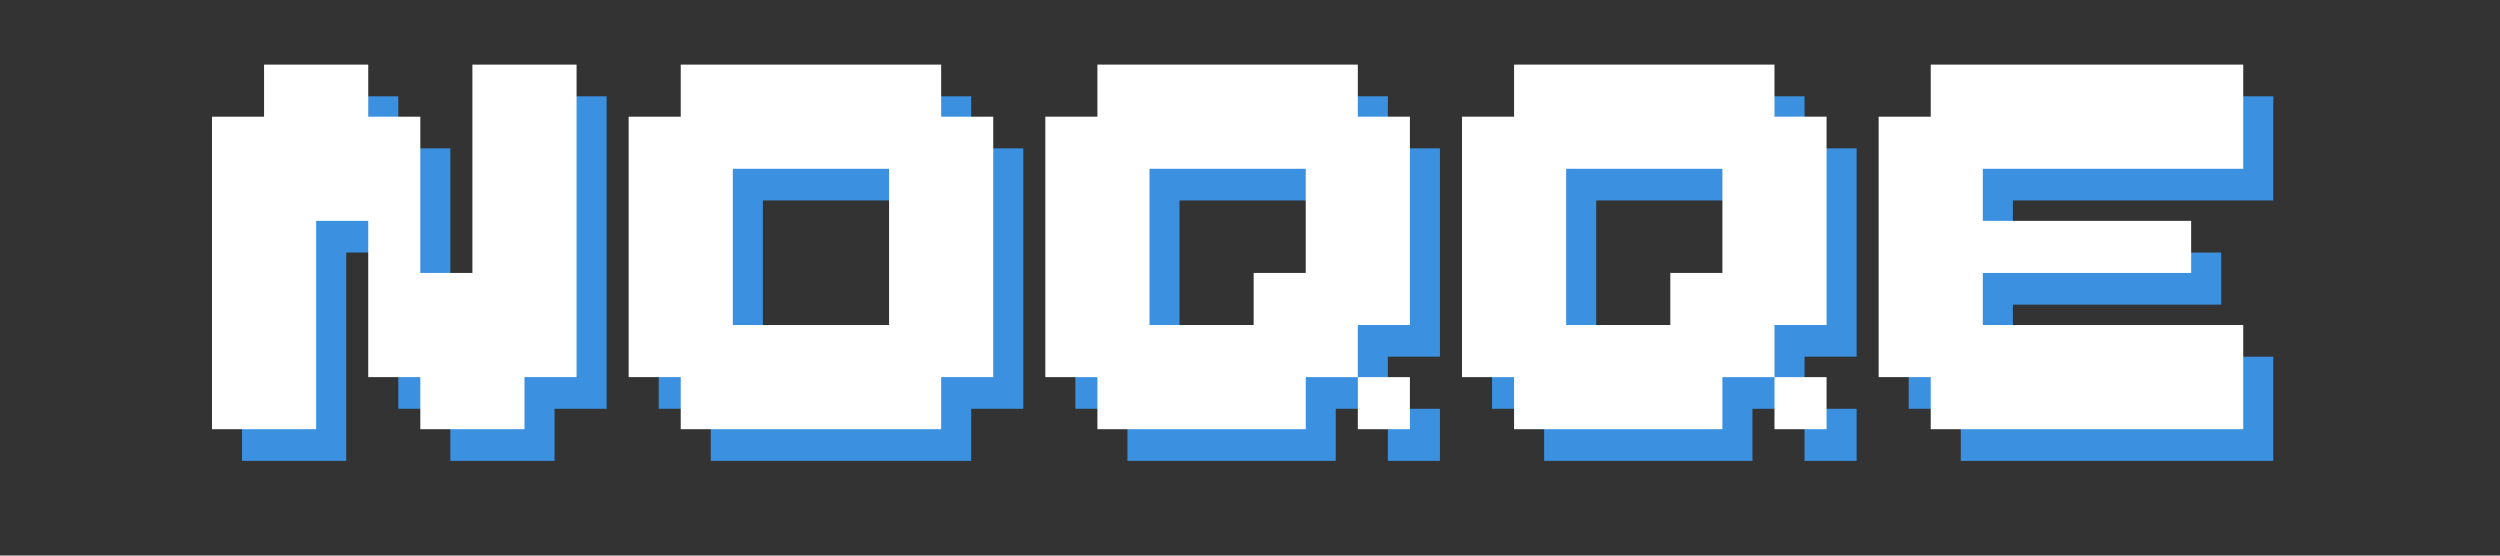<?xml version="1.0" encoding="UTF-8" standalone="no"?>
<!-- Created with Inkscape (http://www.inkscape.org/) -->

<svg
   xmlns:dc="http://purl.org/dc/elements/1.1/"
   xmlns:cc="http://creativecommons.org/ns#"
   xmlns:rdf="http://www.w3.org/1999/02/22-rdf-syntax-ns#"
   xmlns:svg="http://www.w3.org/2000/svg"
   xmlns="http://www.w3.org/2000/svg"
   xmlns:sodipodi="http://sodipodi.sourceforge.net/DTD/sodipodi-0.dtd"
   xmlns:inkscape="http://www.inkscape.org/namespaces/inkscape"
   width="180"
   height="40"
   viewBox="0 0 180 40"
   id="svg4223"
   version="1.1"
   inkscape:version="0.91 r13725"
   sodipodi:docname="banner2.svg">
  <rect x="0" y="0" width="180" height="40" fill="#333333" stroke="none"/>
  <defs
     id="defs4225" />
  <sodipodi:namedview
     id="base"
     pagecolor="#ffffff"
     bordercolor="#666666"
     borderopacity="1.0"
     inkscape:pageopacity="0.0"
     inkscape:pageshadow="2"
     inkscape:zoom="3.959798"
     inkscape:cx="43.517217"
     inkscape:cy="5.7650486"
     inkscape:document-units="px"
     inkscape:current-layer="layer1"
     showgrid="false"
     units="px"
     inkscape:window-width="1236"
     inkscape:window-height="755"
     inkscape:window-x="46"
     inkscape:window-y="3"
     inkscape:window-maximized="0" />
  <g
     inkscape:label="Layer 1"
     inkscape:groupmode="layer"
     id="layer1"
     transform="translate(0,-1012.362)">
    <g
       style="font-style:normal;font-weight:normal;font-size:40px;line-height:125%;font-family:sans-serif;letter-spacing:0px;word-spacing:0px;fill:#3b90e0;fill-opacity:1;stroke:none;stroke-width:1px;stroke-linecap:butt;stroke-linejoin:miter;stroke-opacity:1"
       id="text4231"
       transform="translate(0.253,0)">
      <path
         d="m 17.173,1045.544 0,-22.5 3.75,0 0,-3.75 7.5,0 0,3.75 3.75,0 0,11.25 3.75,0 0,-15 7.5,0 0,22.5 -3.75,0 0,3.75 -7.5,0 0,-3.75 -3.75,0 0,-11.25 -3.75,0 0,15 -7.5,0 z"
         style="font-style:normal;font-variant:normal;font-weight:normal;font-stretch:normal;font-size:30px;line-height:125%;font-family:'M50_VANILLA ICE';-inkscape-font-specification:'M50_VANILLA ICE, Normal';text-align:start;writing-mode:lr-tb;text-anchor:start;fill:#3b90e0;fill-opacity:1"
         id="path4987"
         inkscape:connector-curvature="0" />
      <path
         d="m 47.173,1041.794 0,-18.75 3.75,0 0,-3.75 18.75,0 0,3.75 3.75,0 0,18.75 -3.75,0 0,3.75 -18.75,0 0,-3.75 -3.75,0 z m 7.5,-3.75 11.25,0 0,-11.25 -11.25,0 0,11.25 z"
         style="font-style:normal;font-variant:normal;font-weight:normal;font-stretch:normal;font-size:30px;line-height:125%;font-family:'M50_VANILLA ICE';-inkscape-font-specification:'M50_VANILLA ICE, Normal';text-align:start;writing-mode:lr-tb;text-anchor:start;fill:#3b90e0;fill-opacity:1"
         id="path4989"
         inkscape:connector-curvature="0" />
      <path
         d="m 77.173,1041.794 0,-18.75 3.75,0 0,-3.75 18.75,0 0,3.75 3.75,0 0,15 -3.75,0 0,3.75 -3.75,0 0,3.75 -15,0 0,-3.75 -3.75,0 z m 22.5,3.75 0,-3.75 3.75,0 0,3.75 -3.75,0 z m -3.75,-18.75 -11.25,0 0,11.25 7.5,0 0,-3.75 3.75,0 0,-7.5 z"
         style="font-style:normal;font-variant:normal;font-weight:normal;font-stretch:normal;font-size:30px;line-height:125%;font-family:'M50_VANILLA ICE';-inkscape-font-specification:'M50_VANILLA ICE, Normal';text-align:start;writing-mode:lr-tb;text-anchor:start;fill:#3b90e0;fill-opacity:1"
         id="path4991"
         inkscape:connector-curvature="0" />
      <path
         d="m 107.173,1041.794 0,-18.75 3.75,0 0,-3.75 18.75,0 0,3.75 3.75,0 0,15 -3.75,0 0,3.75 -3.75,0 0,3.75 -15,0 0,-3.75 -3.75,0 z m 22.5,3.75 0,-3.75 3.75,0 0,3.75 -3.75,0 z m -3.75,-18.75 -11.25,0 0,11.25 7.5,0 0,-3.75 3.75,0 0,-7.5 z"
         style="font-style:normal;font-variant:normal;font-weight:normal;font-stretch:normal;font-size:30px;line-height:125%;font-family:'M50_VANILLA ICE';-inkscape-font-specification:'M50_VANILLA ICE, Normal';text-align:start;writing-mode:lr-tb;text-anchor:start;fill:#3b90e0;fill-opacity:1"
         id="path4993"
         inkscape:connector-curvature="0" />
      <path
         d="m 140.923,1045.544 0,-3.75 -3.75,0 0,-18.75 3.75,0 0,-3.75 22.5,0 0,7.5 -18.75,0 0,3.75 15,0 0,3.75 -15,0 0,3.75 18.75,0 0,7.5 -22.5,0 z"
         style="font-style:normal;font-variant:normal;font-weight:normal;font-stretch:normal;font-size:30px;line-height:125%;font-family:'M50_VANILLA ICE';-inkscape-font-specification:'M50_VANILLA ICE, Normal';text-align:start;writing-mode:lr-tb;text-anchor:start;fill:#3b90e0;fill-opacity:1"
         id="path4995"
         inkscape:connector-curvature="0" />
    </g>
    <g
       style="font-style:normal;font-weight:normal;font-size:40px;line-height:125%;font-family:sans-serif;letter-spacing:0px;word-spacing:0px;fill:#ffffff;fill-opacity:1;stroke:none;stroke-width:1px;stroke-linecap:butt;stroke-linejoin:miter;stroke-opacity:1"
       id="text4231-9">
      <path
         d="m 15.263,1043.264 0,-22.5 3.75,0 0,-3.75 7.5,0 0,3.75 3.75,0 0,11.25 3.75,0 0,-15 7.5,0 0,22.5 -3.75,0 0,3.75 -7.5,0 0,-3.75 -3.75,0 0,-11.25 -3.75,0 0,15 -7.5,0 z"
         style="font-style:normal;font-variant:normal;font-weight:normal;font-stretch:normal;font-size:30px;line-height:125%;font-family:'M50_VANILLA ICE';-inkscape-font-specification:'M50_VANILLA ICE, Normal';text-align:start;writing-mode:lr-tb;text-anchor:start;fill:#ffffff;fill-opacity:1"
         id="path4998" />
      <path
         d="m 45.263,1039.514 0,-18.75 3.75,0 0,-3.75 18.75,0 0,3.75 3.75,0 0,18.75 -3.75,0 0,3.75 -18.75,0 0,-3.75 -3.75,0 z m 7.5,-3.75 11.25,0 0,-11.25 -11.25,0 0,11.25 z"
         style="font-style:normal;font-variant:normal;font-weight:normal;font-stretch:normal;font-size:30px;line-height:125%;font-family:'M50_VANILLA ICE';-inkscape-font-specification:'M50_VANILLA ICE, Normal';text-align:start;writing-mode:lr-tb;text-anchor:start;fill:#ffffff;fill-opacity:1"
         id="path5000" />
      <path
         d="m 75.263,1039.514 0,-18.75 3.75,0 0,-3.75 18.75,0 0,3.75 3.75,0 0,15 -3.75,0 0,3.75 -3.75,0 0,3.75 -15,0 0,-3.75 -3.75,0 z m 22.5,3.75 0,-3.75 3.75,0 0,3.75 -3.75,0 z m -3.75,-18.75 -11.25,0 0,11.25 7.5,0 0,-3.75 3.75,0 0,-7.5 z"
         style="font-style:normal;font-variant:normal;font-weight:normal;font-stretch:normal;font-size:30px;line-height:125%;font-family:'M50_VANILLA ICE';-inkscape-font-specification:'M50_VANILLA ICE, Normal';text-align:start;writing-mode:lr-tb;text-anchor:start;fill:#ffffff;fill-opacity:1"
         id="path5002" />
      <path
         d="m 105.263,1039.514 0,-18.75 3.75,0 0,-3.75 18.75,0 0,3.75 3.75,0 0,15 -3.75,0 0,3.75 -3.75,0 0,3.75 -15,0 0,-3.75 -3.75,0 z m 22.5,3.75 0,-3.75 3.75,0 0,3.75 -3.75,0 z m -3.75,-18.75 -11.25,0 0,11.25 7.5,0 0,-3.75 3.75,0 0,-7.5 z"
         style="font-style:normal;font-variant:normal;font-weight:normal;font-stretch:normal;font-size:30px;line-height:125%;font-family:'M50_VANILLA ICE';-inkscape-font-specification:'M50_VANILLA ICE, Normal';text-align:start;writing-mode:lr-tb;text-anchor:start;fill:#ffffff;fill-opacity:1"
         id="path5004" />
      <path
         d="m 139.013,1043.264 0,-3.75 -3.75,0 0,-18.75 3.75,0 0,-3.75 22.5,0 0,7.5 -18.75,0 0,3.75 15,0 0,3.75 -15,0 0,3.75 18.75,0 0,7.5 -22.5,0 z"
         style="font-style:normal;font-variant:normal;font-weight:normal;font-stretch:normal;font-size:30px;line-height:125%;font-family:'M50_VANILLA ICE';-inkscape-font-specification:'M50_VANILLA ICE, Normal';text-align:start;writing-mode:lr-tb;text-anchor:start;fill:#ffffff;fill-opacity:1"
         id="path5006" />
    </g>
  </g>
</svg>
